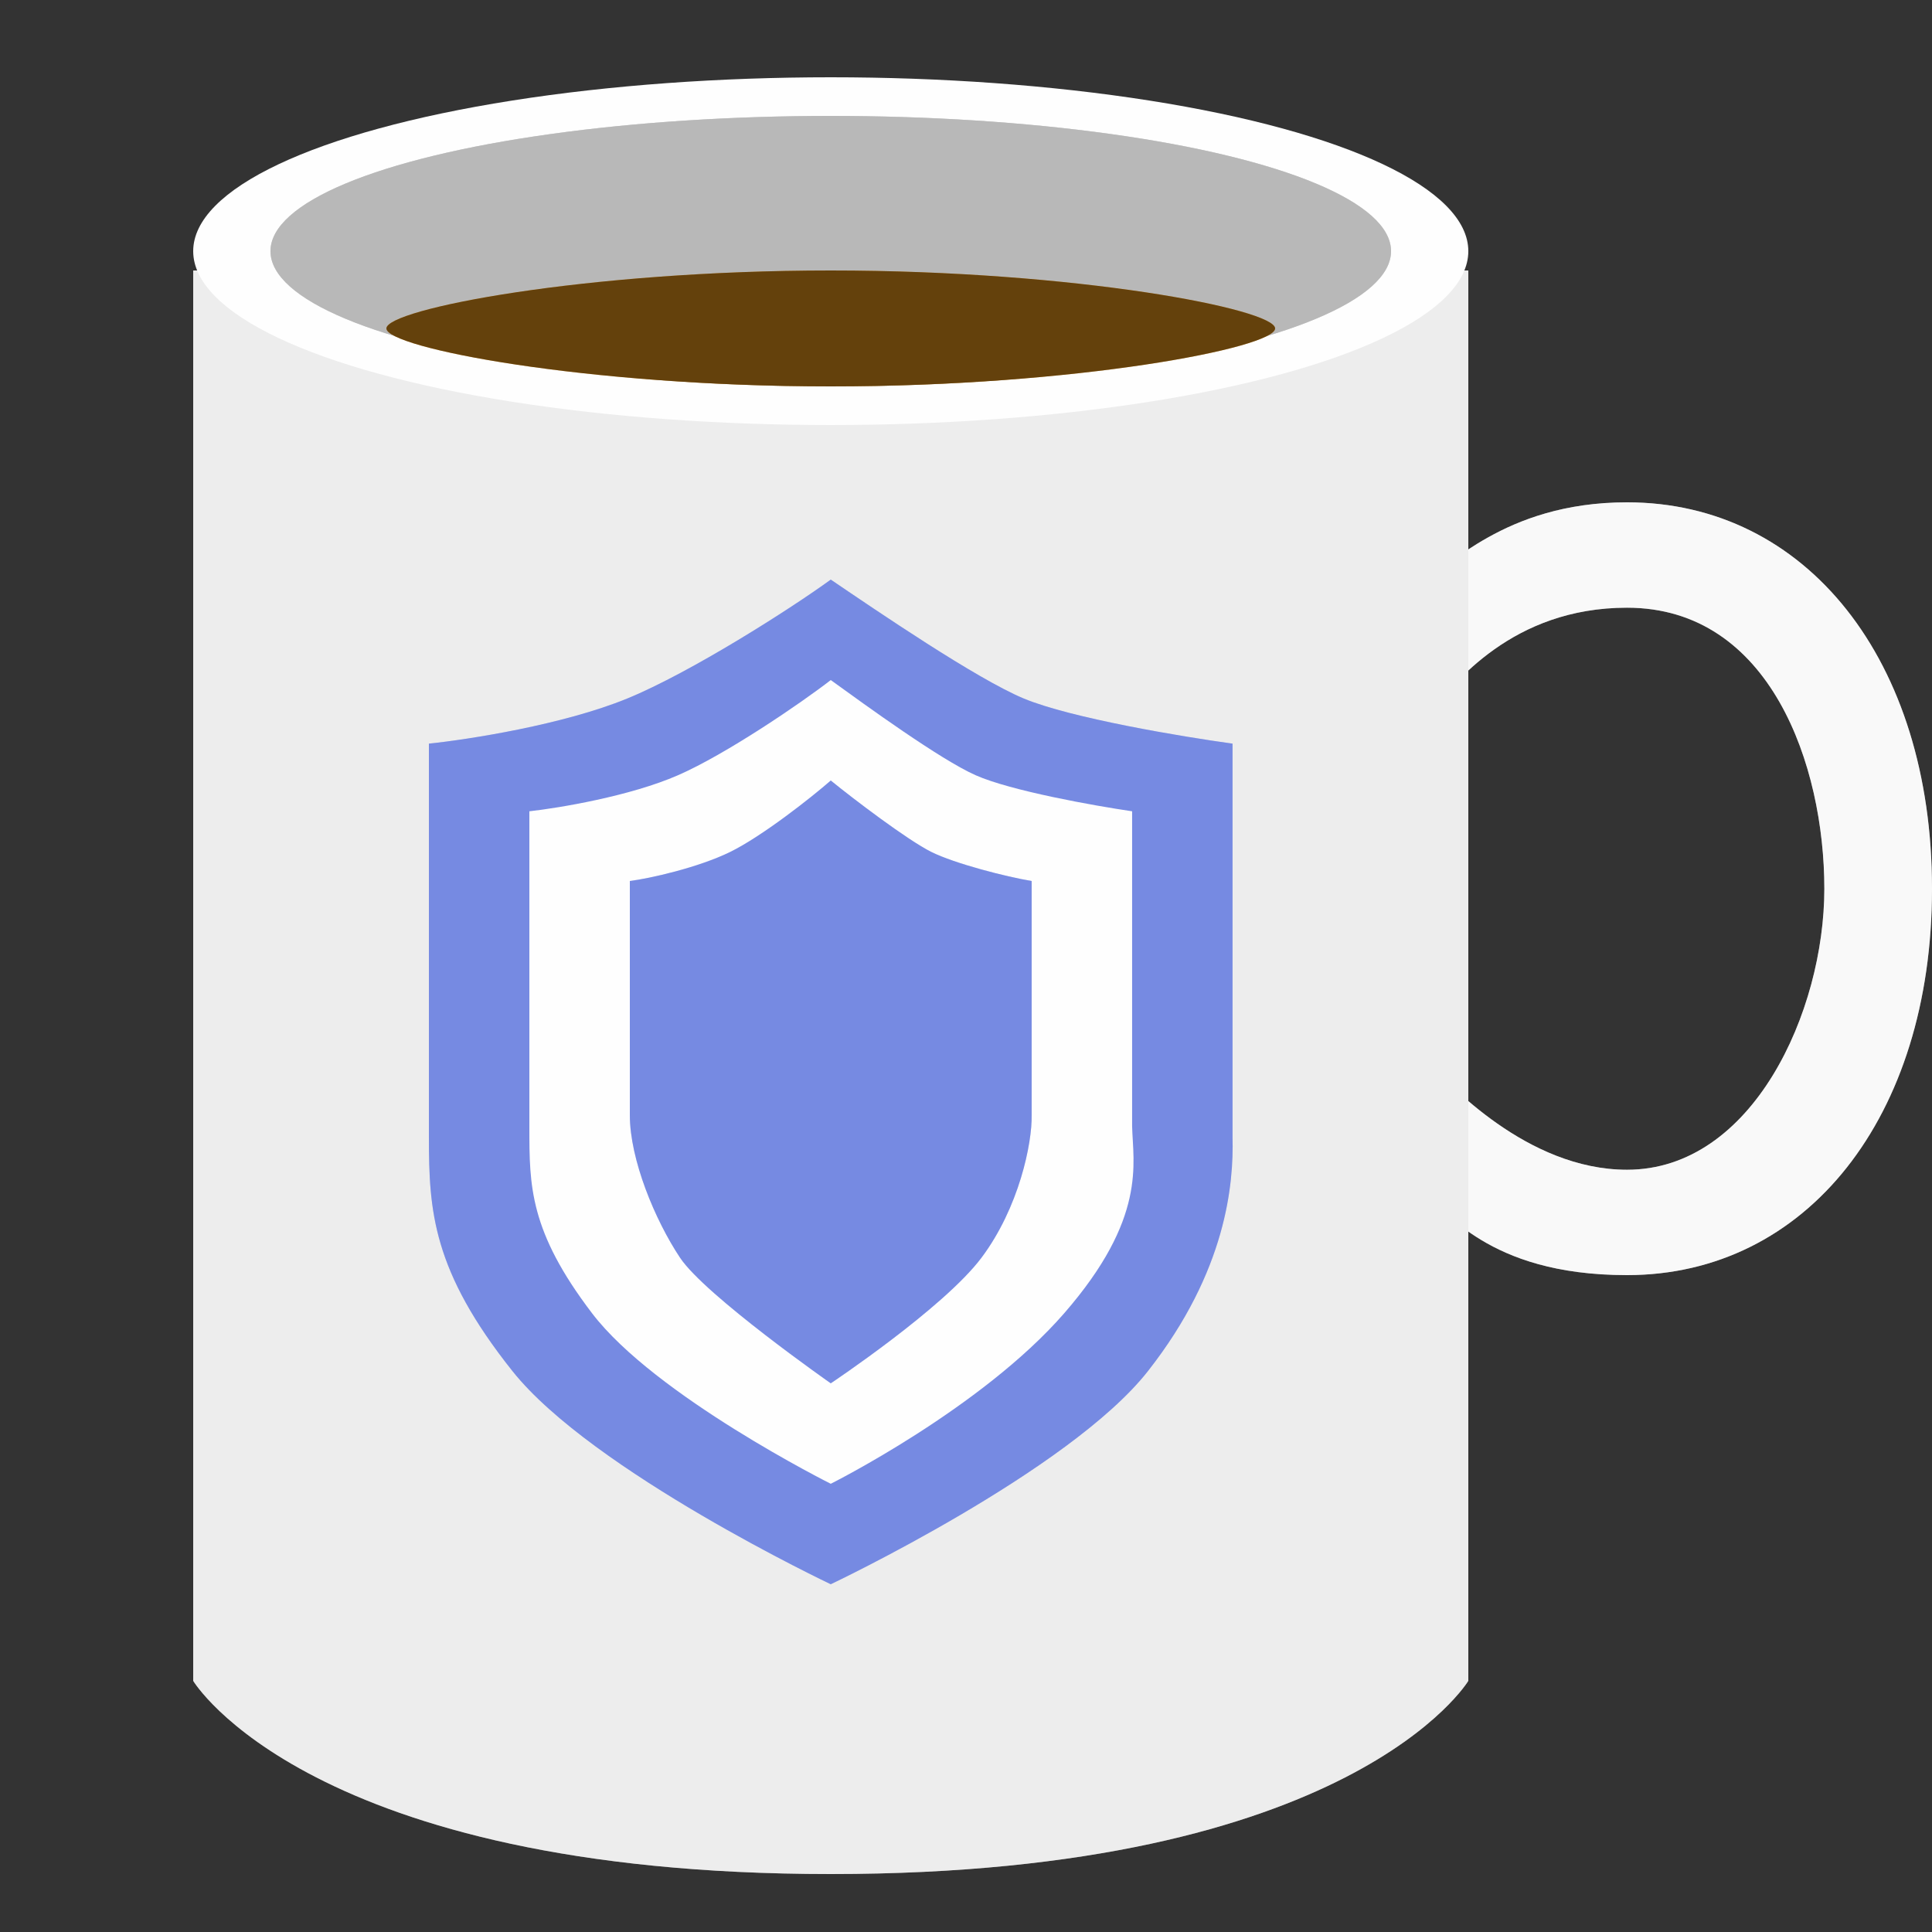 <svg width="50" height="50" viewBox="0 0 50 50" fill="none" xmlns="http://www.w3.org/2000/svg">
<rect x="0" y="0" width="50" height="50" fill="#333333" stroke="none"/>
<path d="M37 14.818V18.454C37.619 17.697 39.136 15.727 42.107 15.727C45.821 15.727 47.214 19.818 47.214 23C47.214 26.182 45.357 30.273 42.107 30.273C39.507 30.273 37.464 28 37 27.546V31.182C37.464 31.182 38.393 33 42.107 33C46.75 33 50 28.909 50 23C50 17.091 46.75 13 42.107 13C38.857 13 37.464 14.818 37 14.818Z" fill="#898989"/>
<path d="M37 14.818V18.454C37.619 17.697 39.136 15.727 42.107 15.727C45.821 15.727 47.214 19.818 47.214 23C47.214 26.182 45.357 30.273 42.107 30.273C39.507 30.273 37.464 28 37 27.546V31.182C37.464 31.182 38.393 33 42.107 33C46.75 33 50 28.909 50 23C50 17.091 46.75 13 42.107 13C38.857 13 37.464 14.818 37 14.818Z" fill="white" fill-opacity="0.95"/>
<path d="M5 7H38V43.5C38 43.5 35 48.5 21.5 48.5C8 48.5 5 43.5 5 43.5V7Z" fill="#898989"/>
<path d="M5 7H38V43.5C38 43.5 35 48.5 21.5 48.5C8 48.5 5 43.5 5 43.5V7Z" fill="white" fill-opacity="0.85"/>
<ellipse cx="21.5" cy="6.5" rx="16.5" ry="4.5" fill="#FEFEFE"/>
<ellipse cx="21.5" cy="6.5" rx="14.5" ry="3.5" fill="#898989"/>
<ellipse cx="21.5" cy="6.5" rx="14.5" ry="3.5" fill="white" fill-opacity="0.4"/>
<path d="M33 8.5C33 8 27.851 7 21.5 7C15.149 7 10 8 10 8.5C10 9 15.149 10 21.5 10C27.851 10 33 9 33 8.5Z" fill="#FAA21E"/>
<path d="M33 8.5C33 8 27.851 7 21.5 7C15.149 7 10 8 10 8.5C10 9 15.149 10 21.5 10C27.851 10 33 9 33 8.5Z" fill="black" fill-opacity="0.6"/>
<path d="M16.232 18.078C14.575 18.757 12.12 19.139 11.1 19.245V29.433C11.1 31.343 11.197 32.888 13.261 35.482C15.325 38.075 21.5 41 21.5 41C21.5 41 27.675 38.075 29.71 35.482C31.745 32.888 31.928 30.635 31.898 29.433V19.245C30.607 19.068 27.72 18.587 26.496 18.078C25.271 17.568 22.7 15.814 21.5 15C20.479 15.743 17.889 17.398 16.232 18.078Z" fill="#546DDB"/>
<path d="M16.232 18.078C14.575 18.757 12.12 19.139 11.1 19.245V29.433C11.1 31.343 11.197 32.888 13.261 35.482C15.325 38.075 21.5 41 21.5 41C21.5 41 27.675 38.075 29.71 35.482C31.745 32.888 31.928 30.635 31.898 29.433V19.245C30.607 19.068 27.72 18.587 26.496 18.078C25.271 17.568 22.7 15.814 21.5 15C20.479 15.743 17.889 17.398 16.232 18.078Z" fill="white" fill-opacity="0.2"/>
<path d="M17.549 20.062C16.307 20.605 14.465 20.911 13.7 20.996V29.146V29.17C13.7 30.687 13.7 31.857 15.321 33.985C16.95 36.125 21.5 38.4 21.5 38.4C21.5 38.4 25.4 36.45 27.543 33.985C29.686 31.521 29.321 30.108 29.299 29.146V20.996C28.331 20.854 26.166 20.47 25.247 20.062C24.329 19.654 22.4 18.251 21.5 17.6C20.735 18.194 18.792 19.519 17.549 20.062Z" fill="#FEFEFE"/>
<path d="M18.9 22.047C18.072 22.454 16.81 22.736 16.3 22.8V28.86C16.3 30.006 16.95 31.575 17.6 32.55C18.25 33.525 21.5 35.8 21.5 35.8C21.5 35.8 24.425 33.85 25.4 32.55C26.375 31.25 26.714 29.581 26.699 28.86V22.8C26.054 22.694 24.712 22.352 24.1 22.047C23.488 21.741 22.1 20.688 21.5 20.2C20.99 20.646 19.728 21.639 18.9 22.047Z" fill="#546DDB"/>
<path d="M18.9 22.047C18.072 22.454 16.81 22.736 16.3 22.8V28.86C16.3 30.006 16.95 31.575 17.6 32.55C18.25 33.525 21.5 35.8 21.5 35.8C21.5 35.8 24.425 33.85 25.4 32.55C26.375 31.25 26.714 29.581 26.699 28.86V22.8C26.054 22.694 24.712 22.352 24.1 22.047C23.488 21.741 22.1 20.688 21.5 20.2C20.99 20.646 19.728 21.639 18.9 22.047Z" fill="white" fill-opacity="0.2"/>
</svg>
